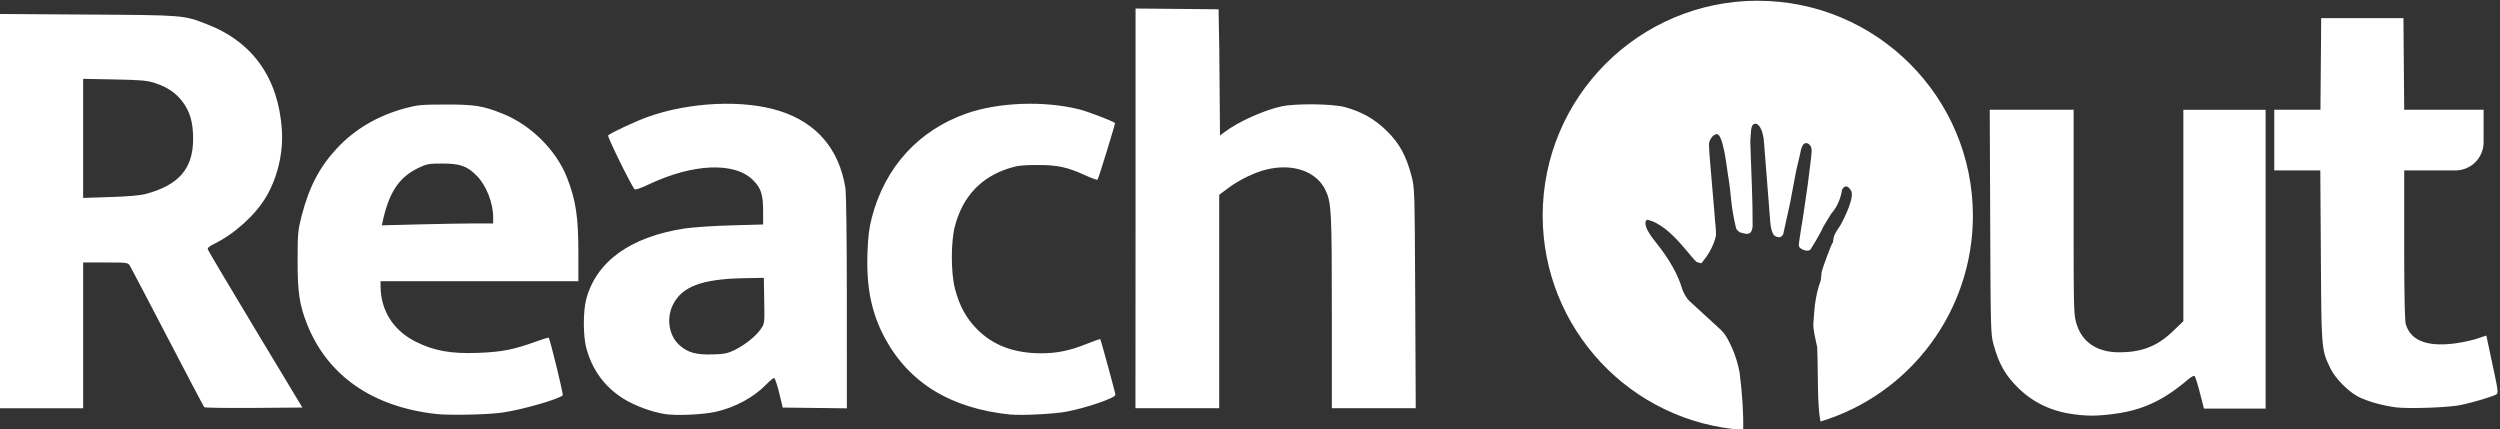 <?xml version="1.0" encoding="UTF-8" standalone="no"?>
<!-- Created with Inkscape (http://www.inkscape.org/) -->

<svg
   width="55.057mm"
   height="9.449mm"
   viewBox="0 0 55.057 9.449"
   version="1.1"
   id="svg1"
   xml:space="preserve"
   xmlns="http://www.w3.org/2000/svg"><rect x="0" y="0" width="55.057" height="9.449" fill="#333333" stroke="none"/><defs
     id="defs1" /><g
     id="layer1"
     transform="translate(-66.123,-173.084)"><g
       id="g13"><g
         id="g14"><path
           style="fill:#ffffff;fill-opacity:1"
           d="m 117.909,154.072 c -1.868,-0.209 -3.186,-1.126 -3.784,-2.634 -0.225,-0.568 -0.28,-0.935 -0.278,-1.874 0.001,-0.782 0.01,-0.881 0.117,-1.297 0.219,-0.851 0.523,-1.434 1.038,-1.987 0.517,-0.557 1.201,-0.959 1.997,-1.173 0.363,-0.098 0.48,-0.109 1.186,-0.11 0.857,-0.001 1.097,0.037 1.677,0.27 0.824,0.33 1.564,1.063 1.881,1.863 0.262,0.663 0.337,1.153 0.337,2.207 v 0.841 h -2.9 -2.9 v 0.142 c 0,0.714 0.376,1.308 1.036,1.635 0.539,0.267 1.024,0.354 1.821,0.325 0.688,-0.025 1.043,-0.094 1.685,-0.326 0.205,-0.074 0.379,-0.128 0.387,-0.12 0.042,0.044 0.439,1.67 0.413,1.692 -0.139,0.12 -1.198,0.422 -1.766,0.504 -0.43,0.062 -1.554,0.086 -1.947,0.042 z m 1.154,-5.587 0.519,-9e-5 v -0.182 c 0,-0.416 -0.2,-0.926 -0.473,-1.208 -0.283,-0.291 -0.492,-0.367 -1.009,-0.367 -0.412,0 -0.464,0.01 -0.72,0.133 -0.558,0.27 -0.852,0.713 -1.036,1.556 l -0.027,0.123 1.114,-0.028 c 0.613,-0.015 1.347,-0.028 1.632,-0.028 z m 5.548,5.588 c -0.385,-0.061 -0.878,-0.244 -1.205,-0.447 -0.555,-0.345 -0.928,-0.856 -1.096,-1.5 -0.092,-0.354 -0.092,-1.07 3.1e-4,-1.418 0.294,-1.108 1.296,-1.83 2.881,-2.075 0.232,-0.036 0.846,-0.077 1.365,-0.092 l 0.942,-0.026 v -0.38 c 0,-0.5 -0.059,-0.684 -0.295,-0.92 -0.541,-0.542 -1.765,-0.49 -3.07,0.13 -0.203,0.097 -0.384,0.159 -0.402,0.14 -0.1,-0.109 -0.81,-1.551 -0.778,-1.582 0.077,-0.076 0.814,-0.419 1.18,-0.549 1.231,-0.435 2.803,-0.503 3.852,-0.167 1.085,0.347 1.74,1.115 1.925,2.254 0.026,0.158 0.043,1.494 0.043,3.363 l 3.2e-4,3.102 -0.94,-0.011 -0.94,-0.011 -0.105,-0.434 c -0.058,-0.239 -0.126,-0.434 -0.15,-0.434 -0.025,0 -0.13,0.088 -0.234,0.195 -0.362,0.374 -0.911,0.67 -1.477,0.797 -0.376,0.084 -1.161,0.119 -1.495,0.066 z m 2.048,-1.875 c 0.305,-0.149 0.624,-0.404 0.769,-0.613 0.114,-0.164 0.114,-0.167 0.103,-0.835 l -0.012,-0.67 -0.572,0.01 c -1.233,0.021 -1.826,0.241 -2.092,0.775 -0.204,0.409 -0.117,0.927 0.201,1.199 0.247,0.212 0.479,0.275 0.962,0.261 0.341,-0.009 0.441,-0.029 0.641,-0.127 z m 8.099,1.892 c -1.756,-0.178 -2.987,-0.93 -3.698,-2.261 -0.384,-0.719 -0.537,-1.473 -0.502,-2.476 0.017,-0.489 0.047,-0.73 0.129,-1.044 0.385,-1.476 1.371,-2.557 2.778,-3.05 0.943,-0.33 2.28,-0.378 3.312,-0.118 0.246,0.062 0.967,0.338 1.04,0.398 0.015,0.013 -0.484,1.634 -0.512,1.662 -0.014,0.014 -0.173,-0.043 -0.355,-0.126 -0.535,-0.244 -0.809,-0.304 -1.407,-0.304 -0.428,-3.2e-4 -0.586,0.017 -0.826,0.093 -0.83,0.261 -1.364,0.829 -1.594,1.698 -0.122,0.462 -0.121,1.374 0.002,1.841 0.133,0.504 0.325,0.856 0.644,1.18 0.466,0.475 1.086,0.709 1.88,0.709 0.471,0 0.838,-0.075 1.337,-0.275 0.212,-0.085 0.391,-0.148 0.398,-0.14 0.019,0.02 0.445,1.582 0.445,1.633 0,0.092 -0.844,0.382 -1.44,0.495 -0.353,0.067 -1.306,0.115 -1.629,0.083 z m -29.697,-5.967 v -5.781 l 2.614,0.017 c 2.86,0.018 2.82,0.015 3.513,0.283 1.341,0.518 2.094,1.576 2.197,3.089 0.046,0.673 -0.123,1.399 -0.46,1.972 -0.313,0.533 -0.933,1.093 -1.527,1.381 -0.138,0.067 -0.197,0.119 -0.184,0.163 0.011,0.035 0.639,1.093 1.396,2.35 l 1.377,2.286 -1.423,0.011 c -0.782,0.006 -1.437,-0.003 -1.454,-0.021 -0.017,-0.018 -0.502,-0.937 -1.077,-2.043 -0.575,-1.106 -1.072,-2.054 -1.105,-2.106 -0.057,-0.092 -0.081,-0.095 -0.715,-0.095 h -0.655 v 2.138 2.138 h -1.249 -1.249 z m 4.339,-0.505 c 0.966,-0.259 1.383,-0.744 1.383,-1.611 2.8e-4,-0.479 -0.089,-0.797 -0.304,-1.083 -0.2,-0.267 -0.443,-0.433 -0.804,-0.553 -0.238,-0.079 -0.398,-0.093 -1.196,-0.109 l -0.921,-0.018 v 1.746 1.746 l 0.794,-0.025 c 0.524,-0.016 0.88,-0.048 1.048,-0.093 z m 29.02,-0.277 v -5.159 l 1.217,0.011 1.217,0.011 0.021,1.149 0.021,2.552 0.148,-0.11 c 0.4,-0.299 1.137,-0.63 1.651,-0.743 0.409,-0.09 1.507,-0.078 1.863,0.02 0.499,0.137 0.881,0.355 1.232,0.702 0.369,0.364 0.565,0.722 0.721,1.314 0.093,0.354 0.095,0.406 0.11,3.587 l 0.015,3.228 h -1.23 -1.23 v -2.822 c 0,-2.936 -0.014,-3.203 -0.181,-3.562 -0.259,-0.556 -0.945,-0.803 -1.724,-0.619 -0.354,0.084 -0.81,0.304 -1.138,0.55 l -0.26,0.195 v 3.129 3.129 h -1.228 -1.228 z"
           id="path5"
           transform="matrix(0.751,0,0,0.751,-12.822,66.493)" /><path
           d="m 119.771,167.414 c -0.663,-0.086 -1.21,-0.35 -1.656,-0.8 -0.355,-0.357 -0.537,-0.68 -0.688,-1.218 -0.091,-0.322 -0.093,-0.387 -0.106,-3.62 l -0.014,-3.291 h 1.23 1.23 v 3.001 c 0,2.915 0.002,3.009 0.088,3.285 0.164,0.532 0.606,0.826 1.242,0.826 0.676,0 1.124,-0.177 1.594,-0.629 l 0.294,-0.282 v -3.1 -3.1 h 1.206 1.206 v 4.382 4.381 h -0.904 -0.904 l -0.117,-0.455 c -0.064,-0.25 -0.134,-0.473 -0.154,-0.495 -0.022,-0.024 -0.1,0.014 -0.196,0.096 -0.753,0.64 -1.377,0.92 -2.276,1.022 -0.432,0.049 -0.686,0.049 -1.074,-0.002 z m 9.413,-0.207 c -0.376,-0.054 -0.756,-0.16 -1.028,-0.287 -0.308,-0.144 -0.714,-0.549 -0.865,-0.865 -0.256,-0.531 -0.257,-0.546 -0.274,-3.284 l -0.016,-2.508 h -0.675 -0.675 v -0.889 -0.889 h 0.677 0.677 l 0.011,-1.344 0.011,-1.344 h 1.206 1.206 l 0.011,1.344 0.011,1.344 h 1.164 1.164 v 0.889 0.065 a 0.824,0.824 135 0 1 -0.824,0.824 h -0.34 -1.164 l 2.4e-4,2.17 c 1.4e-4,1.362 0.017,2.228 0.044,2.327 0.133,0.479 0.6,0.675 1.387,0.583 0.226,-0.026 0.538,-0.091 0.694,-0.143 l 0.284,-0.094 0.045,0.214 c 0.025,0.118 0.106,0.497 0.179,0.842 0.114,0.536 0.125,0.633 0.073,0.667 -0.094,0.061 -0.715,0.246 -1.063,0.316 -0.37,0.075 -1.56,0.114 -1.921,0.062 z"
           style="fill:#ffffff;fill-opacity:1"
           id="path6"
           transform="matrix(0.751,0,0,0.751,21.845,56.479)" /><path
           id="path7"
           style="display:inline;fill:#ffffff;fill-opacity:1;stroke:none;stroke-width:1.333;stroke-dasharray:none;stroke-opacity:1;paint-order:markers fill stroke"
           d="m 90.639,105.561 c -6.591,-7e-5 -11.933,5.343 -11.934,11.934 0.016,6.264 4.873,11.449 11.123,11.875 0.022,-0.893 -0.046,-1.956 -0.199,-3.186 -0.147,-0.772 -0.411,-1.438 -0.76,-2.027 -0.061,-0.102 -0.184,-0.25 -0.271,-0.33 l -1.744,-1.6 c -0.18,-0.165 -0.358,-0.496 -0.428,-0.73 -0.204,-0.687 -0.65,-1.554 -1.453,-2.545 -0.887,-1.095 -0.471,-1.24 -0.471,-1.24 1.362,0.274 2.625,2.455 2.818,2.363 l 0.191,0.053 c 0.352,-0.436 0.645,-0.865 0.807,-1.531 0.019,-0.306 -0.038,-0.563 -0.092,-1.354 -0.039,-0.574 -0.132,-1.433 -0.201,-2.357 -0.036,-0.485 -0.088,-0.942 -0.092,-1.361 -0.002,-0.234 0.217,-0.544 0.422,-0.564 0.363,-0.037 0.563,1.842 0.613,2.145 0.246,1.484 0.14,1.681 0.449,3 0.029,0.124 0.048,0.184 0.234,0.305 0.203,0.038 0.405,0.174 0.607,-0.012 0.122,-0.26 0.063,-0.219 0.094,-0.328 0.01,-1.515 -0.08,-3.008 -0.129,-4.699 0.042,-0.507 0.006,-0.924 0.234,-0.982 0.228,-0.059 0.442,0.305 0.514,0.877 l 0.35,4.447 c 0,0 0.021,0.655 0.232,0.867 0.081,0.081 0.238,0.115 0.33,0.092 0.092,-0.023 0.166,-0.158 0.166,-0.158 l 0.383,-1.74 0.338,-1.795 c 0,0 0.278,-1.151 0.26,-1.143 0.129,-0.507 0.392,-0.417 0.525,-0.234 0.078,0.107 0.072,0.289 0.072,0.289 l -0.025,0.33 -0.197,1.58 -0.26,1.777 c 0,0 -0.239,1.419 -0.23,1.553 0.009,0.134 0.144,0.204 0.264,0.254 0.305,0.107 0.387,-0.031 0.387,-0.031 0,0 0.491,-0.771 0.705,-1.25 0,0 0.422,-0.716 0.439,-0.725 0.375,-0.411 0.55,-0.963 0.604,-1.338 0.268,-0.464 0.529,0.119 0.529,0.119 0.123,0.545 -0.625,1.863 -0.625,1.863 0,0 -0.246,0.365 -0.303,0.486 -0.057,0.121 -0.072,0.219 -0.072,0.219 l -0.035,0.242 c -0.066,0 -0.617,1.529 -0.625,1.643 -0.008,0.119 -0.062,0.442 -0.035,0.41 -0.365,0.99 -0.371,1.744 -0.43,2.52 0,0 0.003,0.01 0.018,0.219 0.015,0.209 0.197,1.012 0.197,1.012 0.059,1.359 -0.004,3.241 0.178,4.072 l 0.004,0.059 c 5.021,-1.529 8.453,-6.159 8.457,-11.408 -2.2e-4,-6.591 -5.343,-11.934 -11.934,-11.934 z"
           transform="matrix(0.397,0,0,0.397,68.851,131.192)" /></g></g></g></svg>
